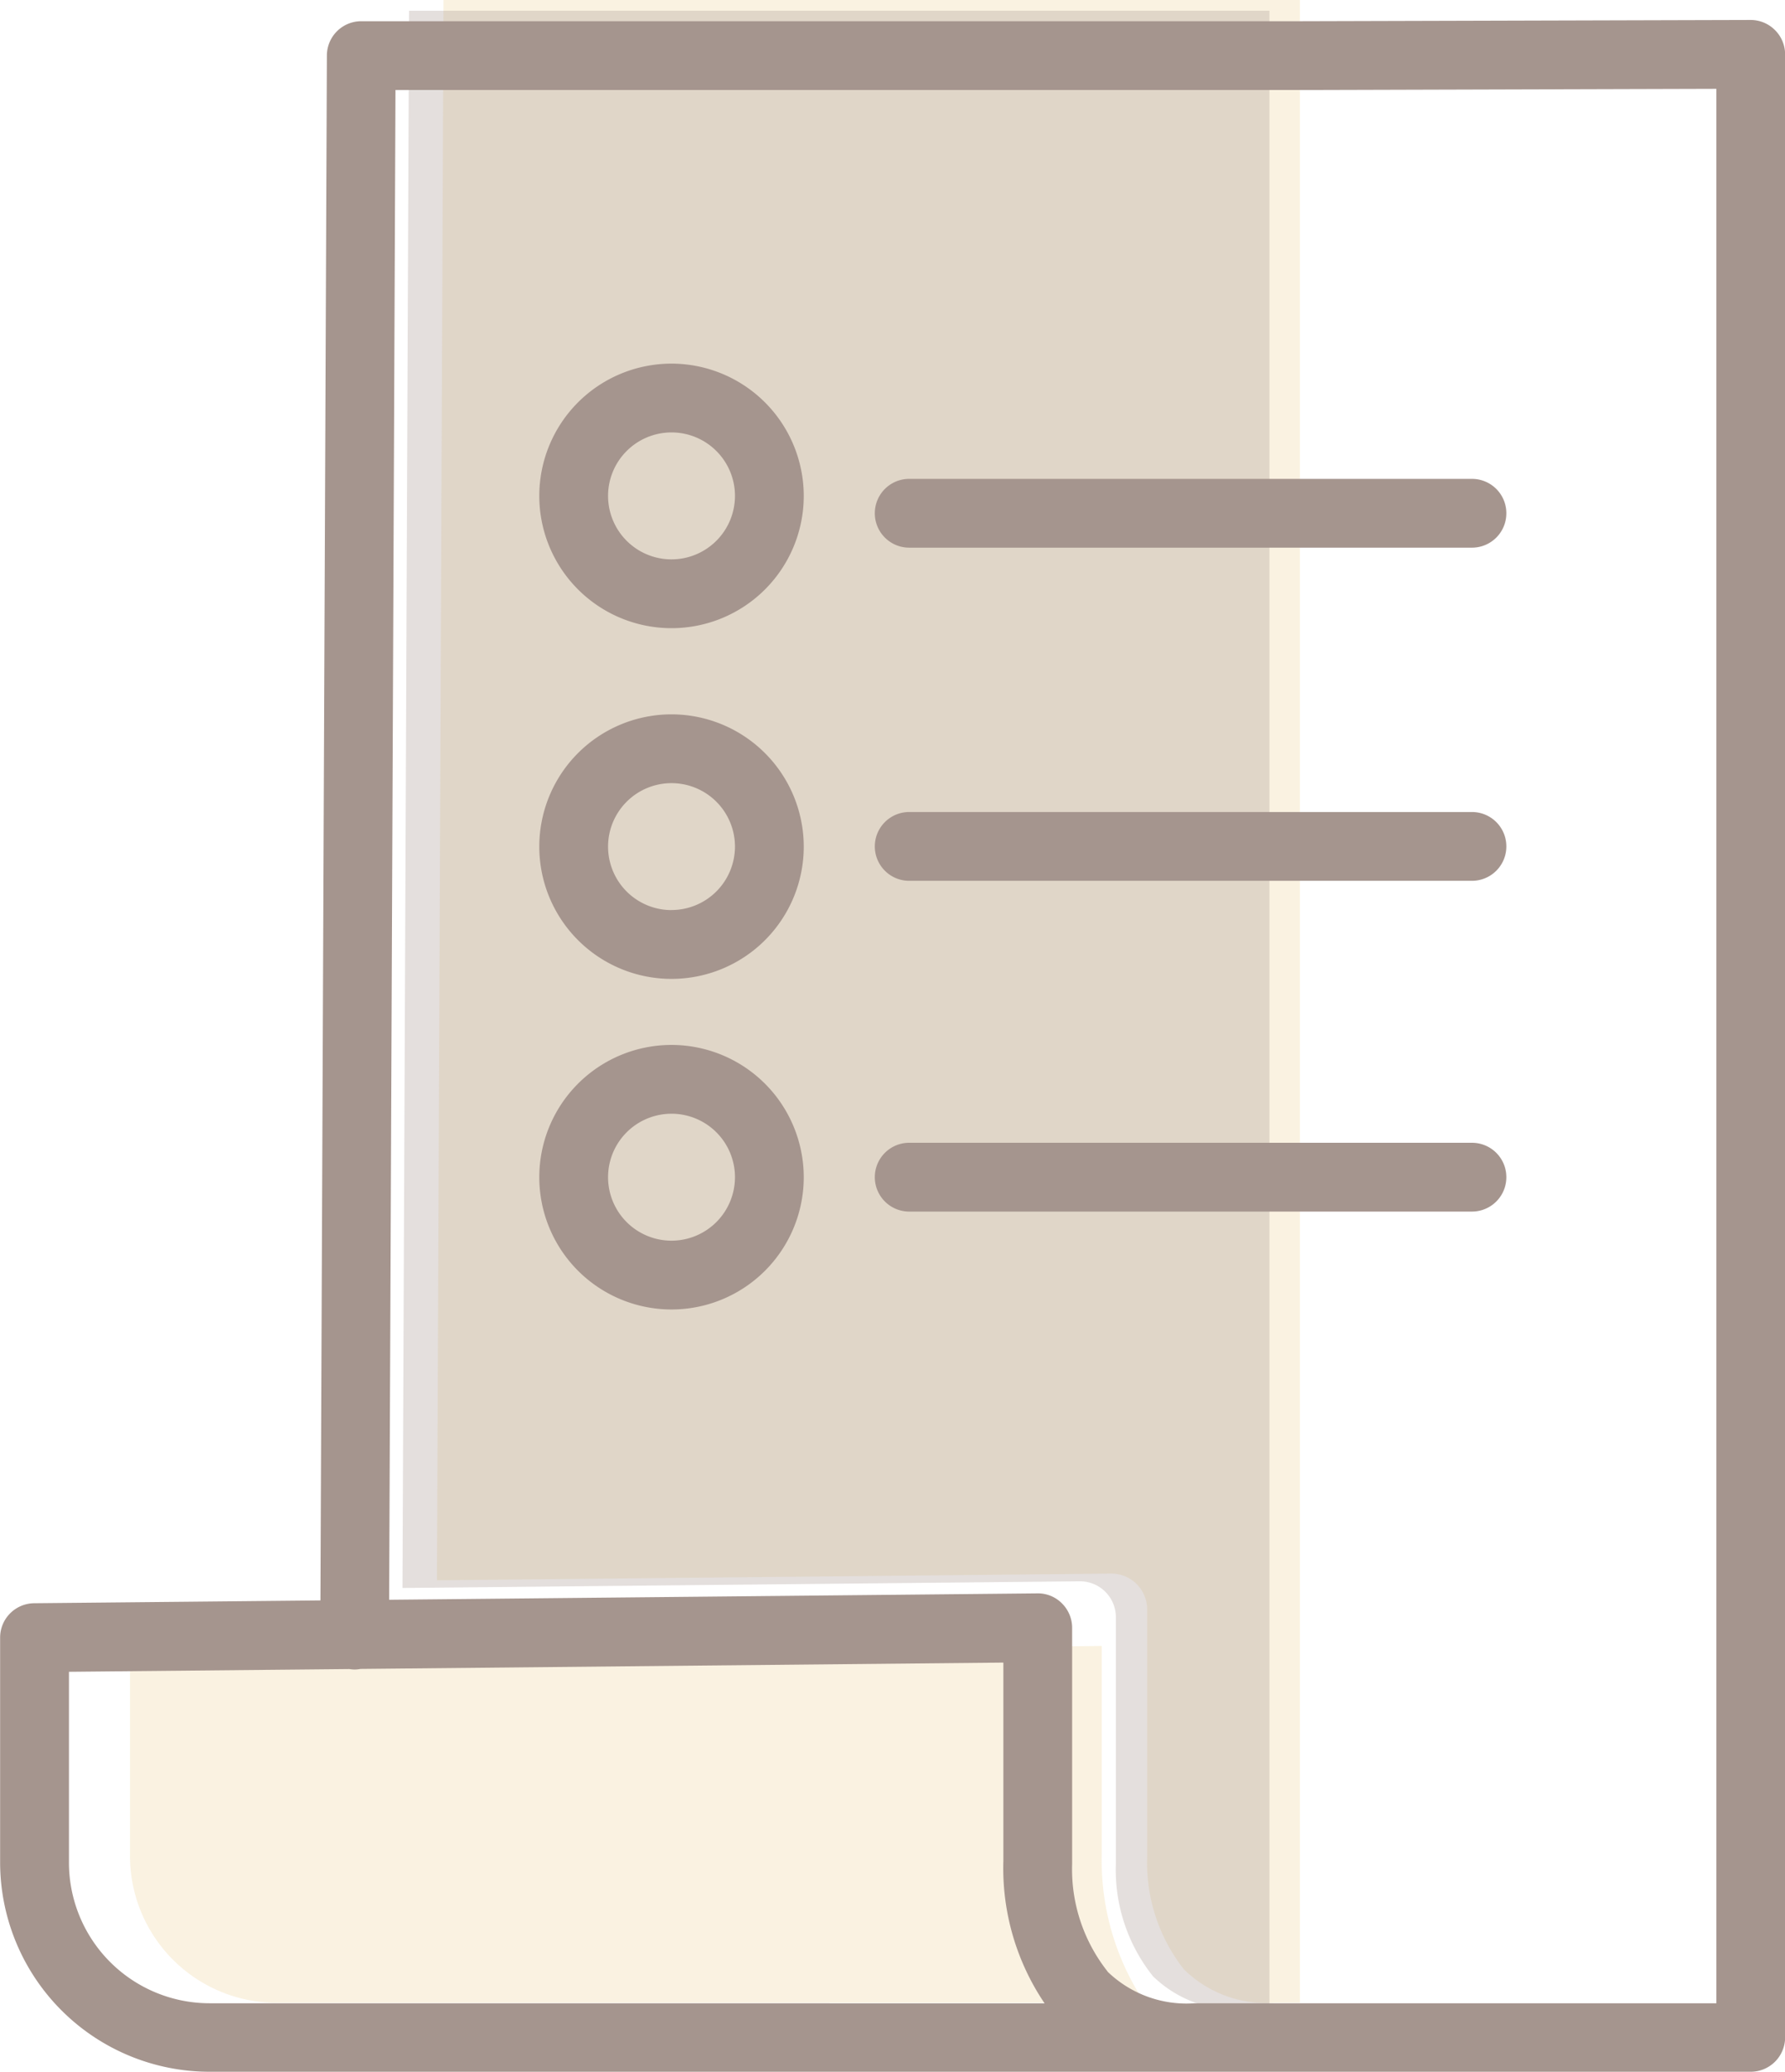 <svg xmlns="http://www.w3.org/2000/svg" width="29.875" height="34.667" viewBox="0 0 29.875 34.667">
  <g id="Grupo_161" data-name="Grupo 161" transform="translate(0)" opacity="0.5">
    <path id="Subtração_2" data-name="Subtração 2" d="M19.581,33.509h-.424a1.971,1.971,0,0,1-1.516-.557,2.881,2.881,0,0,1-.617-1.887c0-.011,0-.023,0-.035v-4.1a.608.608,0,0,0-.177-.428.6.6,0,0,0-.421-.174H16.42l-11.283.112L5.247,0H19.581Zm-2.6,0H2.446A2.457,2.457,0,0,1,0,31.047V27.7l4.881-.048a.573.573,0,0,0,.091.008h0a.588.588,0,0,0,.106-.01l11.186-.111v3.475a4.284,4.284,0,0,0,.717,2.492Z" transform="translate(2.176 0)" fill="#e3be69" opacity="0.4"/>
    <path id="Subtração_3" data-name="Subtração 3" d="M14.51,33.442h-.426a1.987,1.987,0,0,1-1.523-.556A2.854,2.854,0,0,1,11.94,31c0-.012,0-.023,0-.035V26.879a.6.6,0,0,0-.178-.427.6.6,0,0,0-.423-.174h-.006L0,26.39.11,0h14.4Z" transform="translate(6.736 0.179)" fill="#4c2b1d" opacity="0.3" style="mix-blend-mode: screen;isolation: isolate"/>
    <path id="Caminho_1075" data-name="Caminho 1075" d="M1902.526,1554.467a.575.575,0,0,0-.406-.168h0l-7.525.021h-15.729a.575.575,0,0,0-.575.573l-.108,25.849-4.791.047a.575.575,0,0,0-.57.575v3.764a3.507,3.507,0,0,0,3.5,3.5h25.8a.576.576,0,0,0,.575-.576v-33.183A.576.576,0,0,0,1902.526,1554.467Zm-26.2,33.015a2.355,2.355,0,0,1-2.352-2.352v-3.194l4.693-.046a.57.57,0,0,0,.087.008.584.584,0,0,0,.1-.01l10.759-.106v3.32a4.034,4.034,0,0,0,.69,2.381Zm15.031-.532a2.757,2.757,0,0,1-.593-1.8c0-.011,0-.022,0-.033V1581.2a.576.576,0,0,0-.171-.409.564.564,0,0,0-.411-.167l-10.849.107.106-25.26h15.158l6.949-.02v32.031h-8.732A1.9,1.9,0,0,1,1891.354,1586.95Z" transform="translate(-1872.82 -1553.965)" fill="#4c2b1d"/>
    <path id="Caminho_1076" data-name="Caminho 1076" d="M1992.677,1629.256a2.213,2.213,0,1,0,2.213,2.213A2.215,2.215,0,0,0,1992.677,1629.256Zm0,3.275a1.062,1.062,0,1,1,1.062-1.062A1.063,1.063,0,0,1,1992.677,1632.531Z" transform="translate(-1981.438 -1623.172)" fill="#4c2b1d"/>
    <path id="Caminho_1077" data-name="Caminho 1077" d="M1992.677,1705.731a2.213,2.213,0,1,0,2.213,2.213A2.215,2.215,0,0,0,1992.677,1705.731Zm0,3.275a1.062,1.062,0,1,1,1.062-1.062A1.063,1.063,0,0,1,1992.677,1709.005Z" transform="translate(-1981.438 -1693.779)" fill="#4c2b1d"/>
    <path id="Caminho_1078" data-name="Caminho 1078" d="M1992.677,1777.832a2.213,2.213,0,1,0,2.213,2.213A2.215,2.215,0,0,0,1992.677,1777.832Zm0,3.275a1.062,1.062,0,1,1,1.062-1.062A1.063,1.063,0,0,1,1992.677,1781.107Z" transform="translate(-1981.438 -1760.349)" fill="#4c2b1d"/>
    <path id="Caminho_1079" data-name="Caminho 1079" d="M2064.3,1655.6h9.419a.575.575,0,1,0,0-1.151H2064.3a.575.575,0,1,0,0,1.151Z" transform="translate(-2049.083 -1646.437)" fill="#4c2b1d"/>
    <path id="Caminho_1080" data-name="Caminho 1080" d="M2073.723,1727.036H2064.3a.575.575,0,1,0,0,1.151h9.419a.575.575,0,0,0,0-1.151Z" transform="translate(-2049.083 -1713.45)" fill="#4c2b1d"/>
    <path id="Caminho_1081" data-name="Caminho 1081" d="M2073.723,1799.173H2064.3a.575.575,0,1,0,0,1.151h9.419a.575.575,0,1,0,0-1.151Z" transform="translate(-2049.083 -1780.053)" fill="#4c2b1d"/>
  </g>
</svg>
